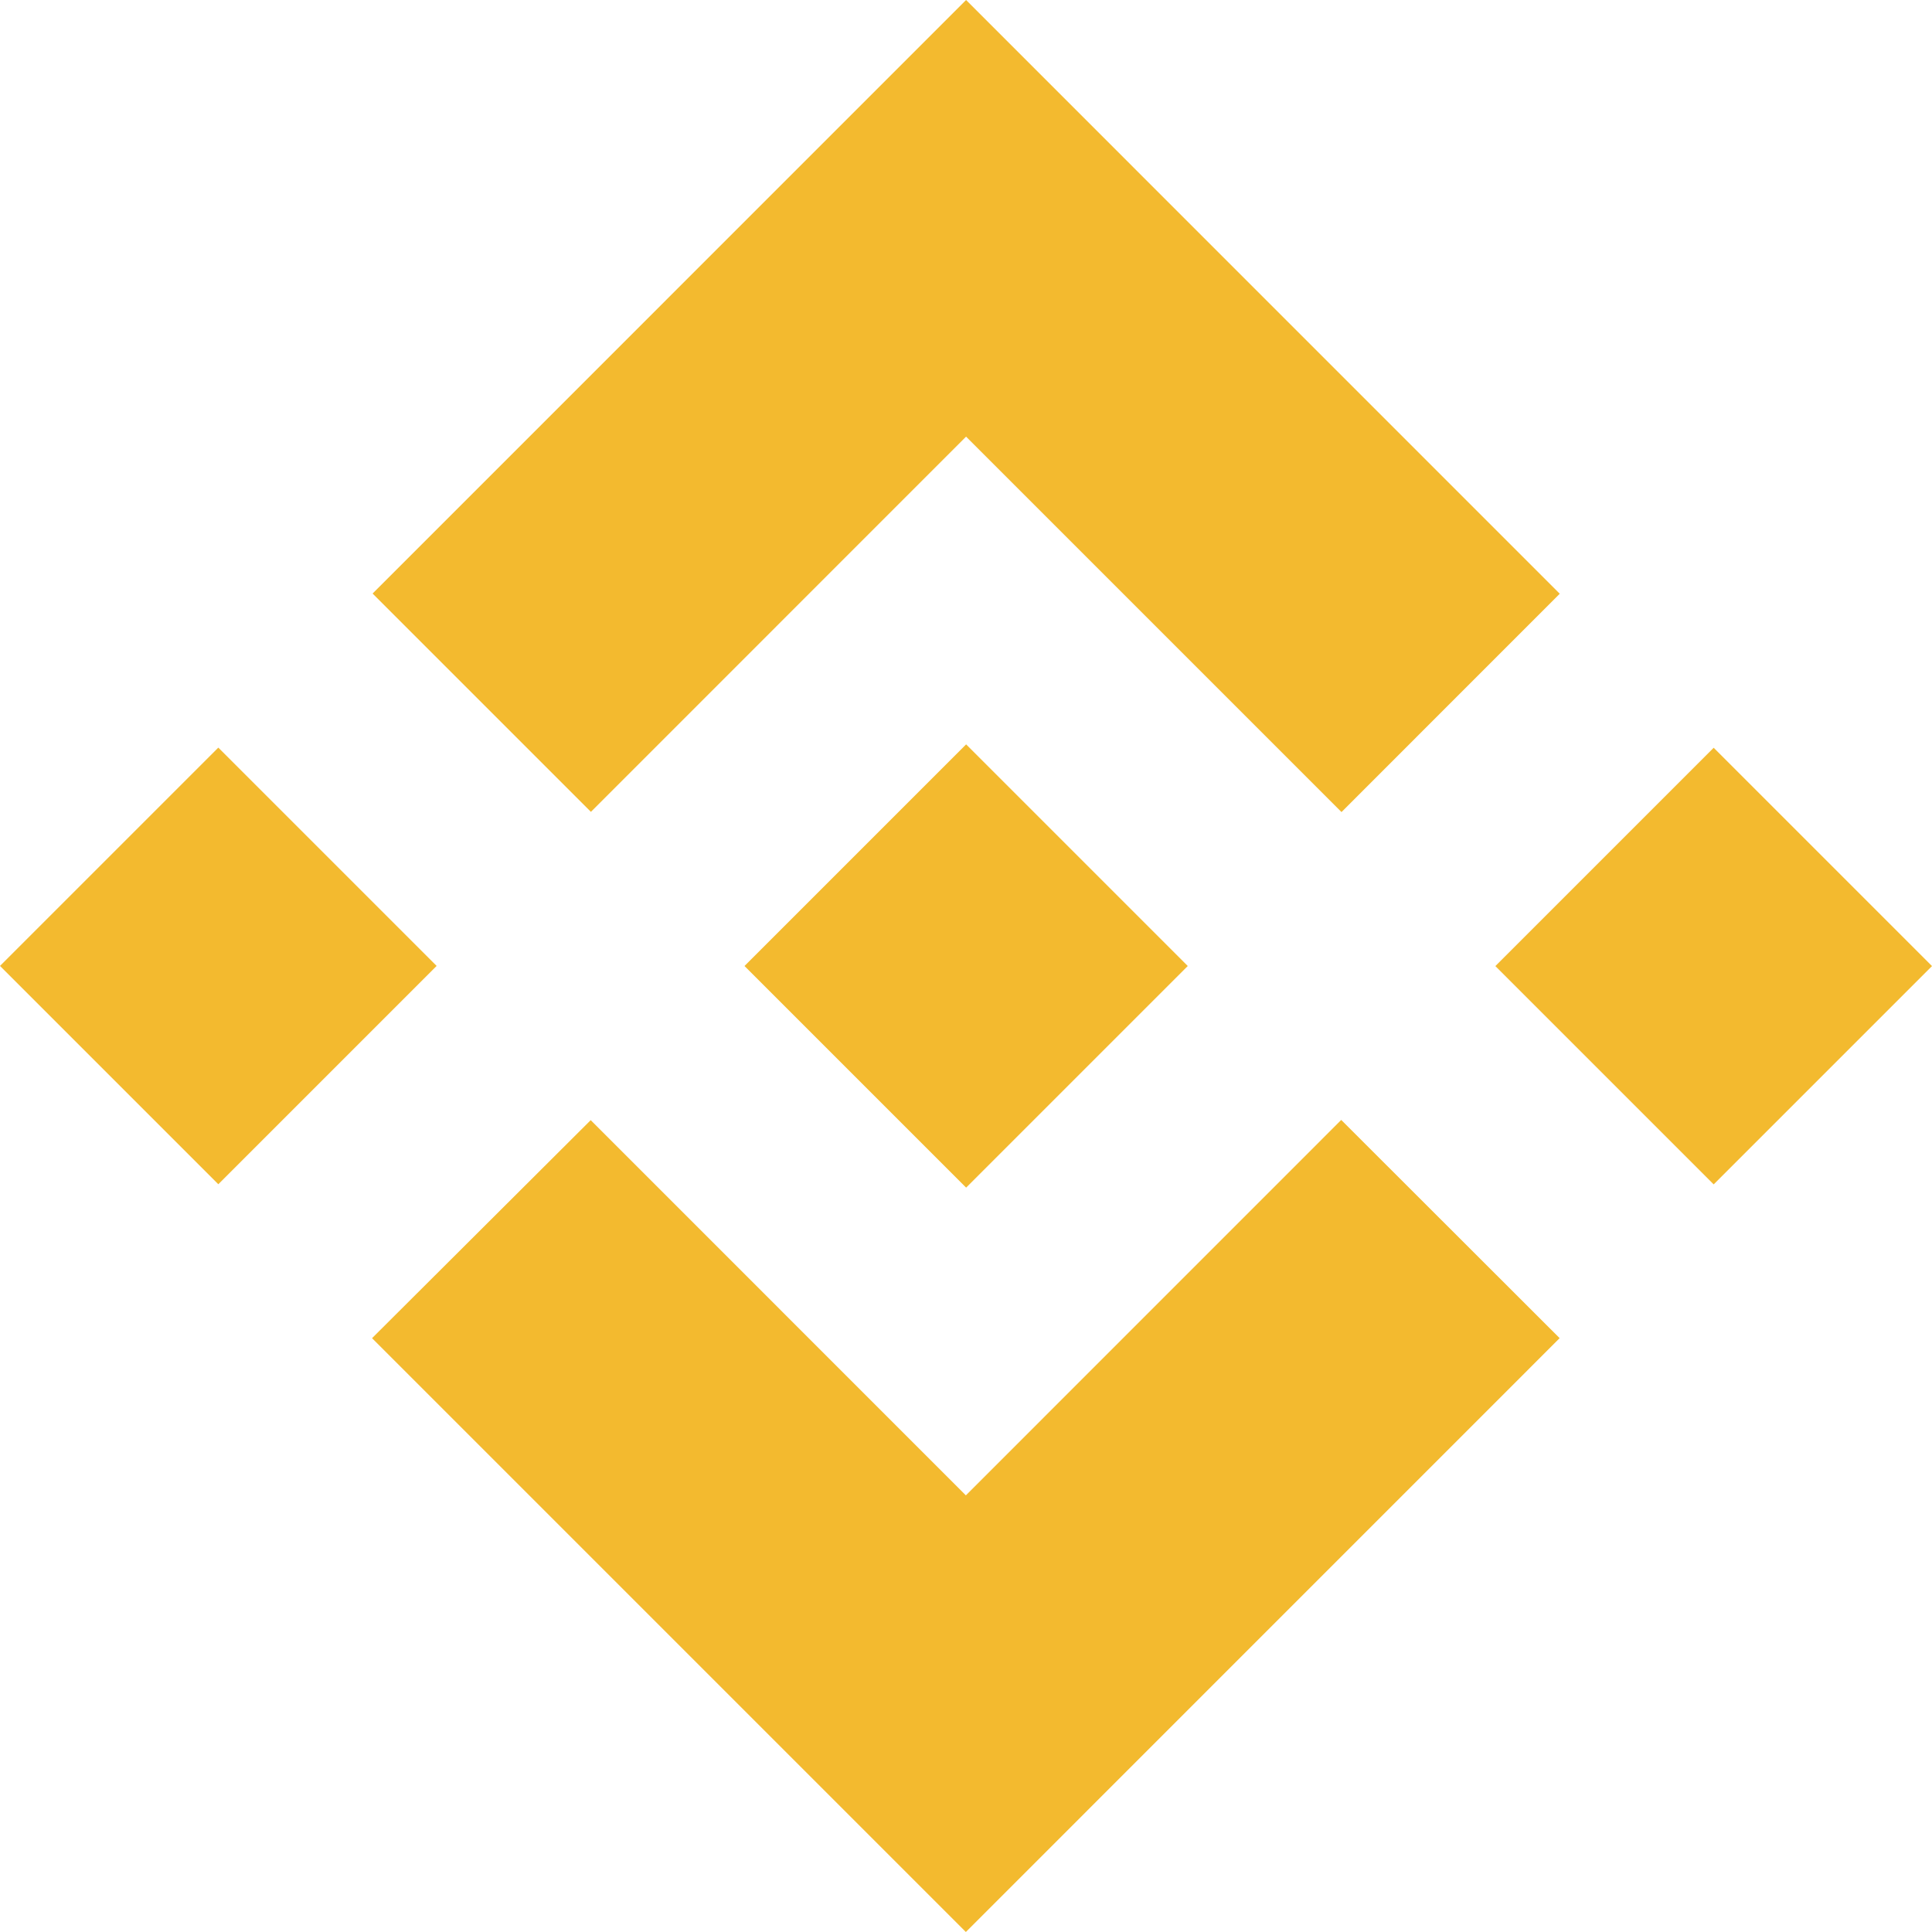 <svg width="28" height="28" viewBox="0 0 28 28" fill="none" xmlns="http://www.w3.org/2000/svg">
<path d="M8.564 11.766L14.001 6.328L19.442 11.769L22.605 8.605L14.001 0L5.4 8.602L8.564 11.766Z" fill="#F3BA2F"/>
<path d="M6.328 13.999L3.164 10.835L0 13.999L3.164 17.163L6.328 13.999Z" fill="#F3BA2F"/>
<path d="M8.561 16.234L13.998 21.672L19.438 16.231L22.604 19.394L22.602 19.395L13.998 28L5.392 19.394L8.561 16.234Z" fill="#F3BA2F"/>
<path d="M24.836 17.165L28 14.001L24.836 10.837L21.672 14.001L24.836 17.165Z" fill="#F3BA2F"/>
<path d="M17.211 13.998H17.212L14.002 10.788L10.79 14L10.794 14.004L14.002 17.212L17.212 14.002L17.214 14L17.211 13.998Z" fill="#F3BA2F"/>
</svg>
